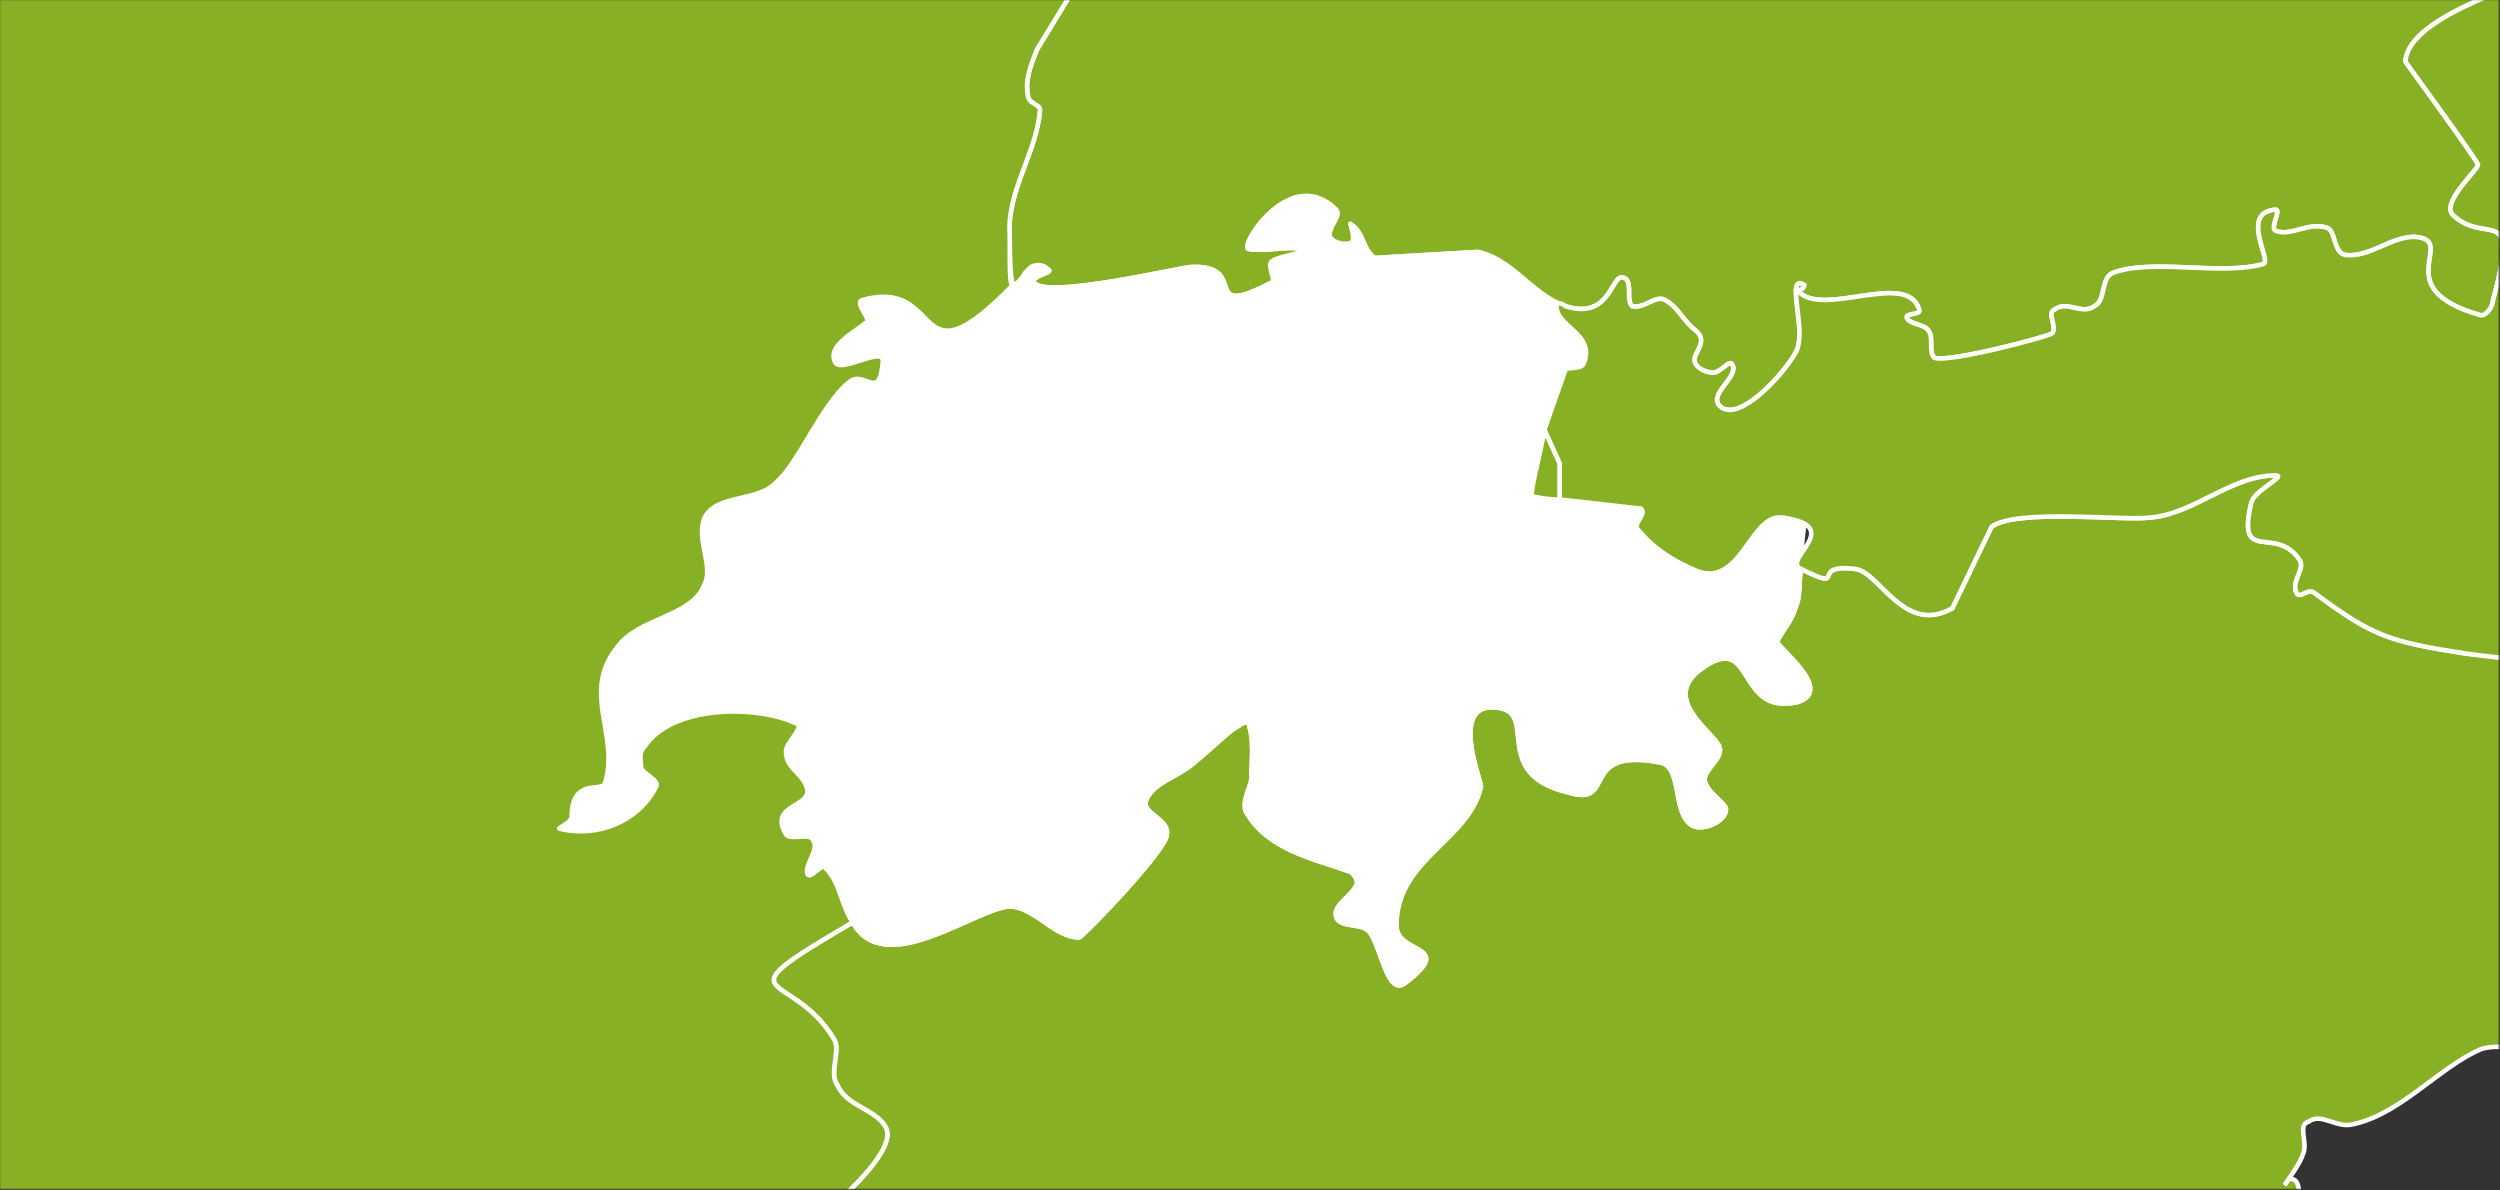 <?xml version="1.0" encoding="UTF-8" standalone="no"?>
<svg width="1638px" height="780px" viewBox="0 0 1638 780" version="1.1" xmlns="http://www.w3.org/2000/svg" xmlns:xlink="http://www.w3.org/1999/xlink">
    <rect x="0" y="0" width="1638" height="780" fill="#333333" stroke="none"/>
    <!-- Generator: Sketch 3.6 (26304) - http://www.bohemiancoding.com/sketch -->
    <title>Group</title>
    <desc>Created with Sketch.</desc>
    <defs>
        <rect id="path-1" x="0" y="0" width="1637.279" height="779.059"></rect>
    </defs>
    <g id="Page-1" stroke="none" stroke-width="1" fill="none" fill-rule="evenodd">
        <g id="Blank_political_map_Europe_in_2008_WF_(with_Kosovo)">
            <g id="Group">
                <mask id="mask-2" fill="white">
                    <use xlink:href="#path-1"></use>
                </mask>
                <use id="maska" xlink:href="#path-1"></use>
                <rect id="ocean" fill="#2096BD" mask="url(#mask-2)" x="-7917.449" y="-7590.509" width="17106.677" height="10954.474"></rect>
                <g id="outlines" mask="url(#mask-2)" stroke="#FFFFFF" stroke-width="3">
                    <g transform="translate(-5307.617, -7598.442)">
                        <path d="M7562.579,10155.553 C7536.847,10169.403 7451.735,10375.17 7471.528,10402.869 C7479.446,10414.74 7519.033,10414.74 7507.157,10422.655 C7497.26,10428.59 7499.239,10408.805 7493.301,10422.655 C7493.301,10426.612 7489.342,10430.569 7491.322,10436.504 C7495.281,10452.333 7519.033,10460.247 7524.971,10476.075 C7526.95,10480.032 7519.033,10478.053 7515.074,10482.011 C7505.177,10487.946 7495.281,10493.882 7489.342,10503.774 C7483.404,10513.667 7481.425,10525.538 7479.446,10535.431 C7477.466,10547.302 7485.384,10563.13 7479.446,10573.023 C7475.487,10578.958 7469.549,10553.238 7431.941,10555.216 C7390.374,10559.173 7408.189,10573.023 7352.766,10547.302 C7329.014,10537.409 7323.076,10493.882 7297.344,10478.053 C7261.715,10456.29 7230.046,10478.053 7190.459,10462.225 C7184.52,10460.247 7178.582,10458.268 7172.644,10454.311 C7164.727,10448.375 7160.768,10434.526 7150.871,10430.569 C7142.954,10424.633 7133.057,10430.569 7123.16,10426.612 C7083.573,10412.762 7055.862,10375.17 7012.316,10363.299 C6994.501,10359.342 6974.708,10377.148 6956.894,10369.234 C6952.935,10367.256 6905.43,10315.814 6907.41,10307.9 C6907.41,10299.986 6919.286,10296.029 6919.286,10290.093 C6921.265,10284.158 6913.348,10282.179 6913.348,10276.244 C6913.348,10268.329 6917.306,10258.437 6923.244,10250.522 C6929.182,10242.609 6941.059,10240.63 6948.976,10232.716 C6958.873,10224.802 6968.77,10195.124 6976.687,10205.016 C6980.646,10210.952 6986.584,10250.522 7004.398,10248.544 C7071.697,10238.651 7004.398,10189.188 7089.511,10193.145 C7111.284,10193.145 7093.469,10216.888 7105.346,10222.823 C7113.263,10226.78 7125.139,10216.888 7135.036,10220.845 C7140.974,10222.823 7138.995,10234.694 7142.954,10236.673 C7154.83,10244.587 7170.665,10252.501 7184.52,10252.501 C7186.5,10252.501 7235.984,10228.759 7235.984,10228.759 C7251.819,10226.78 7285.468,10238.651 7309.22,10232.716 C7358.704,10222.823 7356.725,10203.038 7382.457,10189.188 C7441.838,10157.532 7398.292,10201.059 7455.693,10197.102 C7495.281,10195.124 7467.569,10173.36 7483.404,10157.532 C7489.342,10151.596 7489.342,10175.338 7495.281,10173.36 C7530.909,10165.446 7530.909,10133.789 7562.579,10155.553 L7562.579,10155.553 Z M6256.199,9425.476 C6262.137,9453.175 6349.229,9447.239 6337.353,9490.767 C6335.373,9502.638 6301.724,9498.681 6305.683,9512.531 C6309.642,9526.381 6337.353,9522.424 6347.249,9534.295 C6351.208,9538.252 6337.353,9540.23 6337.353,9546.166 C6349.229,9617.393 6367.043,9516.488 6371.002,9611.458 C6372.981,9645.092 6337.353,9656.964 6327.456,9684.663 C6317.559,9710.384 6347.249,9710.384 6351.208,9732.148 C6351.208,9740.062 6341.311,9747.976 6341.311,9757.869 C6335.373,9823.16 6343.291,9914.173 6305.683,9979.464 C6303.703,9983.421 6305.683,9973.528 6301.724,9971.55 C6274.013,9961.657 6238.385,9933.958 6204.735,9935.936 C6198.797,9935.936 6218.591,9943.851 6218.591,9949.786 C6216.611,9957.7 6206.715,9961.657 6204.735,9971.55 C6192.859,10017.056 6224.529,10009.142 6169.107,10034.863 C6091.911,10070.476 6139.416,9997.271 6101.808,9981.443 C6091.911,9977.486 6082.015,9993.314 6070.139,9993.314 C6062.221,9993.314 6093.891,9991.335 6095.87,9981.443 C6095.87,9967.593 6076.077,9959.679 6072.118,9947.807 C6060.242,9908.237 6087.953,9882.516 6093.891,9848.881 C6095.87,9835.031 6087.953,9823.16 6091.911,9809.31 C6093.891,9797.439 6115.664,9791.504 6111.705,9779.633 C6109.726,9769.74 6087.953,9779.633 6082.015,9771.718 C6076.077,9761.826 6085.973,9749.955 6085.973,9740.062 C6085.973,9738.083 6078.056,9738.083 6080.035,9736.105 C6083.994,9730.169 6095.87,9732.148 6099.829,9724.234 C6107.746,9704.448 6078.056,9607.5 6066.18,9593.651 C6042.427,9567.93 6026.593,9653.007 6032.531,9554.08 C6034.51,9540.23 6048.366,9530.338 6050.345,9516.488 C6052.324,9508.574 6042.427,9500.66 6048.366,9494.724 C6050.345,9492.746 6064.201,9534.295 6099.829,9534.295 C6129.519,9536.273 6238.385,9447.239 6256.199,9425.476 L6256.199,9425.476 Z M7071.697,8040.505 C7067.738,8080.076 7018.254,8072.162 7014.295,8103.818 C7010.336,8127.56 7055.862,8123.603 7065.759,8131.517 C7079.614,8143.388 7042.006,8159.217 7036.068,8177.024 C7028.151,8202.744 7059.82,8175.045 7063.779,8184.938 C7067.738,8194.83 7045.965,8220.551 7059.82,8228.465 C7079.614,8240.337 7158.789,8287.821 7089.511,8283.864 C7093.469,8273.971 7093.469,8266.057 7085.552,8256.165 C7047.944,8220.551 7049.924,8236.379 7028.151,8264.079 C7030.13,8262.1 7030.13,8260.122 7030.13,8260.122 C7030.13,8240.337 6992.522,8236.379 6974.708,8244.293 C6964.811,8250.229 6974.708,8271.993 6966.79,8279.907 C6958.873,8287.821 6945.017,8281.886 6933.141,8285.843 C6905.43,8297.714 6879.698,8329.37 6848.028,8335.306 C6838.132,8337.284 6828.235,8327.392 6820.318,8333.328 C6812.4,8335.306 6820.318,8347.177 6816.359,8355.091 C6814.379,8361.027 6808.441,8368.941 6804.482,8374.877 C6806.462,8372.898 6806.462,8370.919 6808.441,8370.919 C6818.338,8370.919 6810.421,8392.683 6818.338,8396.64 C6822.297,8398.619 6824.276,8384.769 6828.235,8388.726 C6832.194,8396.64 6840.111,8412.469 6832.194,8418.404 C6828.235,8420.383 6826.256,8424.34 6828.235,8428.297 C6830.214,8430.275 6834.173,8426.318 6838.132,8426.318 C6850.008,8436.211 6869.802,8442.146 6871.781,8455.996 C6883.657,8511.395 6836.152,8489.631 6822.297,8523.266 C6818.338,8533.159 6844.07,8639.999 6850.008,8651.871 C6861.884,8671.656 7000.44,8770.582 7028.151,8786.411 C7055.862,8802.239 7063.779,8792.346 7089.511,8814.11 C7117.222,8837.853 7154.83,8994.156 7176.603,9033.727 C7198.376,9075.276 7243.901,9112.868 7279.53,9140.567 C7291.406,9148.482 7309.22,9150.46 7319.117,9160.353 C7325.055,9164.31 7319.117,9176.181 7323.076,9180.138 C7376.519,9235.537 7477.466,9217.73 7540.806,9207.837 C7554.661,9205.859 7584.352,9184.095 7602.166,9203.88 C7651.65,9259.279 7503.198,9279.065 7578.414,9330.506 C7649.671,9377.991 7748.639,9374.034 7821.876,9411.626 C7847.607,9425.476 7857.504,9447.239 7887.194,9457.132 C7910.947,9467.025 7976.266,9476.918 7996.06,9492.746 C8003.977,9498.681 7996.06,9512.531 8001.998,9518.467 C8025.75,9552.102 8089.09,9546.166 8108.883,9615.414 C8116.801,9641.135 8098.986,9633.221 8093.048,9651.028 C8089.09,9660.921 8095.028,9700.491 8087.11,9704.448 C8079.193,9710.384 8065.337,9704.448 8053.461,9698.513 C7992.101,9674.771 8017.833,9639.157 7986.163,9597.608 C7968.348,9573.865 7910.947,9597.608 7881.256,9587.715 C7841.669,9573.865 7819.896,9528.359 7782.288,9567.93 C7778.33,9573.865 7728.845,9672.792 7728.845,9676.749 C7728.845,9682.684 7738.742,9688.62 7736.763,9696.534 C7728.845,9734.126 7689.258,9732.148 7722.907,9775.675 C7742.701,9799.418 7748.639,9777.654 7770.412,9783.59 C7794.164,9791.504 7809.999,9815.246 7831.772,9825.139 C7839.69,9829.096 7851.566,9825.139 7855.525,9833.053 C7859.483,9838.988 7847.607,9846.903 7847.607,9854.817 C7849.587,9910.216 7875.318,9858.774 7871.36,9930.001 C7869.38,9971.55 7790.206,9955.722 7754.577,9997.271 C7728.845,10026.949 7762.495,10056.627 7754.577,10092.24 C7748.639,10121.918 7728.845,10114.004 7709.052,10129.832 C7661.547,10171.381 7695.196,10266.351 7596.228,10238.651 C7576.434,10232.716 7554.661,10181.274 7566.538,10159.51 C7574.455,10147.639 7594.249,10149.618 7604.146,10139.725 C7610.084,10131.811 7610.084,10119.94 7612.063,10110.047 C7614.042,10100.154 7621.96,10092.24 7619.98,10082.348 C7618.001,10070.476 7598.207,10064.541 7600.187,10052.669 C7608.104,10017.056 7655.609,10036.841 7669.464,10017.056 C7703.114,9977.486 7663.526,9971.55 7647.691,9949.786 C7631.856,9926.044 7639.774,9892.409 7627.898,9866.688 C7621.96,9850.86 7614.042,9837.01 7604.146,9825.139 C7602.166,9821.182 7594.249,9821.182 7590.29,9817.225 C7554.661,9763.804 7592.269,9795.461 7568.517,9736.105 C7538.826,9660.921 7521.012,9698.513 7461.631,9702.47 C7459.652,9702.47 7463.611,9696.534 7461.631,9692.577 C7453.714,9684.663 7443.817,9674.771 7431.941,9668.835 C7420.065,9662.899 7396.312,9668.835 7388.395,9654.985 C7380.477,9641.135 7404.23,9627.286 7402.25,9611.458 C7400.271,9595.629 7388.395,9581.78 7380.477,9569.908 C7332.973,9504.617 7325.055,9595.629 7269.633,9575.844 C7263.695,9573.865 7307.241,9542.209 7287.447,9528.359 C7216.19,9476.918 7285.468,9530.338 7208.273,9520.445 C7202.335,9518.467 7208.273,9508.574 7206.293,9502.638 C7198.376,9478.896 7156.809,9415.583 7137.016,9407.669 C7083.573,9387.884 7125.139,9425.476 7107.325,9421.519 C7089.511,9417.562 7073.676,9395.798 7053.882,9397.776 C7036.068,9401.733 7022.212,9425.476 7006.378,9421.519 C6988.563,9417.562 6990.543,9391.841 6978.667,9379.969 C6964.811,9368.098 6929.182,9372.055 6917.306,9364.141 L6887.616,9322.592 C6873.76,9310.721 6851.987,9308.743 6840.111,9294.893 C6816.359,9259.279 6844.07,9265.215 6816.359,9243.451 C6804.482,9233.558 6790.627,9225.644 6776.771,9217.73 C6772.813,9215.752 6764.895,9221.687 6760.936,9219.709 C6739.164,9201.902 6739.164,9168.267 6717.39,9150.46 C6679.782,9118.804 6656.03,9142.546 6616.443,9126.718 C6610.505,9124.739 6626.34,9118.804 6630.298,9114.847 C6642.175,9099.018 6618.422,9073.298 6612.484,9067.362 C6608.525,9063.405 6600.608,9067.362 6596.649,9063.405 C6590.711,9055.491 6590.711,9043.62 6582.794,9037.684 C6572.897,9029.77 6553.103,9035.705 6545.186,9023.834 C6539.248,9015.92 6557.062,9000.092 6547.165,8994.156 C6535.289,8984.264 6515.495,8996.135 6499.66,8990.199 C6489.764,8986.242 6505.599,8968.435 6505.599,8956.564 C6511.537,8916.994 6505.599,8903.144 6483.826,8869.509 C6442.259,8810.153 6471.949,8756.733 6422.465,8711.226 C6418.507,8705.291 6410.589,8703.312 6404.651,8701.334 C6402.672,8701.334 6400.692,8707.269 6398.713,8705.291 C6388.816,8701.334 6382.878,8689.463 6372.981,8689.463 C6367.043,8689.463 6378.919,8707.269 6372.981,8705.291 C6357.146,8701.334 6345.27,8689.463 6331.415,8679.57 C6325.477,8675.613 6275.992,8624.171 6260.157,8624.171 C6256.199,8624.171 6262.137,8634.064 6258.178,8636.042 C6254.219,8638.021 6248.281,8636.042 6246.302,8632.085 C6236.405,8620.214 6194.838,8600.429 6175.045,8600.429 C6167.127,8600.429 6115.664,8630.107 6111.705,8638.021 C6107.746,8645.935 6113.685,8657.806 6107.746,8663.742 C6101.808,8671.656 6085.973,8669.677 6080.035,8675.613 C6066.18,8689.463 6056.283,8721.119 6040.448,8734.969 C6014.716,8760.69 5969.191,8758.711 5939.501,8762.668 C5929.604,8727.055 5996.902,8681.549 5967.212,8659.785 C5957.315,8653.849 5943.459,8661.763 5931.583,8663.742 C5919.707,8663.742 5905.851,8669.677 5893.975,8665.72 C5872.202,8659.785 5820.739,8622.193 5822.718,8594.493 C5822.718,8590.536 5832.615,8590.536 5832.615,8586.579 C5830.636,8580.644 5810.842,8574.708 5816.78,8562.837 C5824.698,8554.923 5834.594,8548.987 5840.532,8539.094 C5842.512,8537.116 5836.574,8533.159 5838.553,8529.202 C5840.532,8523.266 5858.347,8533.159 5860.326,8527.223 C5860.326,8511.395 5858.347,8495.567 5852.409,8483.696 C5842.512,8467.867 5777.193,8442.146 5781.152,8410.49 C5781.152,8400.597 5798.966,8400.597 5808.863,8398.619 C5814.801,8398.619 5818.76,8410.49 5824.698,8408.511 C5834.594,8406.533 5897.934,8355.091 5888.037,8337.284 C5882.099,8325.413 5862.305,8323.435 5856.367,8309.585 C5850.429,8301.671 5858.347,8287.821 5854.388,8279.907 C5826.677,8232.422 5775.213,8256.165 5866.264,8202.744 C5886.058,8238.358 5939.501,8198.787 5965.232,8192.852 C5983.047,8188.895 5996.902,8212.637 6014.716,8212.637 C6016.696,8212.637 6072.118,8155.26 6072.118,8145.367 C6074.097,8135.475 6056.283,8131.517 6058.262,8123.603 C6062.221,8111.732 6078.056,8107.775 6087.953,8099.861 C6097.85,8091.947 6105.767,8084.033 6115.664,8076.118 C6119.623,8074.14 6123.581,8070.183 6125.561,8072.162 C6129.519,8084.033 6127.54,8095.904 6127.54,8107.775 C6127.54,8113.711 6121.602,8121.625 6123.581,8129.539 C6137.437,8155.26 6169.107,8161.195 6190.88,8169.109 C6192.859,8169.109 6196.818,8173.066 6196.818,8177.024 C6194.838,8184.938 6180.983,8190.873 6182.962,8198.787 C6184.942,8206.701 6198.797,8202.744 6204.735,8208.68 C6212.653,8218.573 6216.611,8252.208 6228.488,8242.315 C6262.137,8216.594 6222.55,8224.508 6222.55,8204.723 C6222.55,8161.195 6270.054,8149.324 6277.972,8113.711 C6277.972,8109.754 6256.199,8056.333 6289.848,8062.269 C6315.58,8066.226 6283.91,8105.796 6335.373,8117.668 C6367.043,8127.56 6341.311,8087.99 6394.754,8097.882 C6410.589,8099.861 6402.672,8131.517 6416.527,8139.432 C6424.445,8143.388 6440.28,8135.475 6438.3,8127.56 C6434.341,8121.625 6426.424,8117.668 6424.445,8109.754 C6424.445,8101.839 6436.321,8095.904 6434.341,8087.99 C6430.383,8078.097 6394.754,8056.333 6422.465,8036.548 C6458.094,8010.827 6444.238,8068.204 6485.805,8058.312 C6509.557,8050.398 6471.949,8022.698 6471.949,8018.741 C6475.908,8010.827 6481.846,8004.891 6483.826,7996.977 C6487.784,7989.063 6485.805,7979.171 6487.784,7971.256 L6487.784,7971.256 C6519.454,7987.085 6491.743,7967.299 6523.413,7971.256 C6539.248,7973.235 6555.083,8014.784 6586.752,7996.977 L6612.484,7943.557 C6628.319,7931.686 6697.597,7939.6 6715.411,7937.622 C6745.102,7935.643 6768.854,7909.922 6798.544,7909.922 C6806.462,7909.922 6784.689,7919.815 6782.71,7927.729 C6772.813,7969.278 6798.544,7941.579 6814.379,7965.321 C6818.338,7971.256 6808.441,7979.171 6812.4,7987.085 C6814.379,7991.042 6820.318,7983.128 6824.276,7987.085 C6861.884,8014.784 6871.781,8018.741 6923.244,8026.655 C6972.728,8032.591 7022.212,8036.548 7071.697,8040.505 L7071.697,8040.505 Z M6855.946,8729.033 C6859.905,8723.098 6859.905,8715.184 6865.843,8711.226 C6881.678,8695.398 6877.719,8756.733 6855.946,8729.033 L6855.946,8729.033 Z" id="it" fill="#87B024"></path>
                        <path d="M7057.841,6172.773 C7061.8,6204.429 7093.469,6265.764 7097.428,6285.549 C7103.367,6333.034 7040.027,6364.69 7053.882,6402.282 C7061.8,6426.025 7137.016,6435.917 7137.016,6465.595 C7137.016,6495.273 7113.263,6505.166 7131.077,6526.93 C7137.016,6536.822 7150.871,6540.779 7154.83,6552.651 C7160.768,6562.543 7152.851,6576.393 7154.83,6586.286 C7156.809,6592.221 7164.727,6590.243 7166.706,6594.2 C7176.603,6608.05 7152.851,6641.685 7146.912,6653.556 C7135.036,6671.362 7164.727,6681.255 7170.665,6699.062 C7174.623,6708.954 7160.768,6720.826 7166.706,6728.74 C7174.623,6740.611 7192.438,6736.654 7200.355,6744.568 C7228.066,6770.289 7216.19,6914.722 7192.438,6918.679 C7166.706,6924.614 7125.139,6815.795 7103.367,6877.13 C7099.408,6887.022 7135.036,6894.936 7127.119,6900.872 C7103.367,6920.657 7069.717,6922.636 7045.965,6936.485 C7042.006,6938.464 7045.965,6948.357 7042.006,6950.335 C7026.171,6958.249 7004.398,6946.378 6992.522,6956.271 C6982.625,6964.185 6986.584,6980.013 6976.687,6987.927 C6972.728,6991.884 6968.77,6978.035 6962.832,6980.013 C6945.017,6983.97 6943.038,7007.713 6931.162,7015.627 C6925.224,7021.562 6913.348,7011.67 6907.41,7017.605 C6901.471,7021.562 6907.41,7033.434 6901.471,7039.369 C6893.554,7049.262 6871.781,7031.455 6865.843,7031.455 C6816.359,7039.369 6808.441,7076.961 6792.606,7108.618 C6788.648,7116.532 6788.648,7088.832 6780.73,7082.897 C6774.792,7074.983 6762.916,7073.004 6753.019,7071.025 C6735.205,7067.068 6772.813,7130.381 6812.4,7156.102 C6816.359,7158.081 6830.214,7160.059 6832.194,7171.93 C6838.132,7199.63 6812.4,7189.737 6808.441,7211.501 C6806.462,7217.437 6850.008,7290.642 6855.946,7296.578 C6889.595,7330.213 6897.513,7306.471 6919.286,7328.234 C6933.141,7342.084 6935.12,7363.848 6948.976,7375.719 C6980.646,7397.483 7065.759,7427.161 7063.779,7478.603 C7061.8,7532.023 7049.924,7520.152 7008.357,7510.259 C7004.398,7510.259 7000.44,7512.238 6998.46,7516.195 C6994.501,7535.98 7006.378,7557.744 6986.584,7573.572 C6968.77,7587.422 6885.636,7607.207 6883.657,7638.864 C6883.657,7638.864 6931.162,7704.155 6931.162,7706.134 C6933.141,7708.112 6905.43,7731.854 6915.327,7739.769 C6937.1,7759.554 6958.873,7729.876 6941.059,7795.167 C6941.059,7799.124 6937.1,7805.06 6933.141,7805.06 C6869.802,7787.253 6919.286,7755.597 6889.595,7753.618 C6873.76,7753.618 6859.905,7767.468 6844.07,7765.489 C6836.152,7763.511 6838.132,7749.661 6832.194,7747.683 C6820.318,7743.726 6808.441,7753.618 6798.544,7749.661 C6794.586,7747.683 6802.503,7735.811 6798.544,7735.811 C6774.792,7737.79 6796.565,7769.446 6790.627,7771.425 C6762.916,7779.339 6717.39,7767.468 6691.659,7777.36 C6683.741,7781.318 6687.7,7795.167 6679.782,7799.124 C6671.865,7805.06 6661.968,7795.167 6654.051,7801.103 C6648.113,7803.081 6656.03,7812.974 6652.072,7816.931 C6650.092,7818.91 6582.794,7836.716 6574.876,7832.759 C6570.918,7828.802 6574.876,7818.91 6570.918,7814.953 C6568.938,7810.995 6559.041,7810.995 6557.062,7807.039 C6555.083,7803.081 6566.959,7805.06 6564.98,7801.103 C6557.062,7775.382 6501.64,7807.039 6485.805,7789.232 C6485.805,7789.232 6489.764,7787.253 6489.764,7785.275 C6477.888,7777.36 6489.764,7810.995 6485.805,7824.845 C6485.805,7832.759 6448.197,7878.266 6434.341,7864.416 C6426.424,7856.502 6448.197,7844.631 6442.259,7836.716 C6440.28,7834.738 6434.341,7842.652 6430.383,7842.652 C6426.424,7842.652 6420.486,7840.673 6418.507,7836.716 C6414.548,7830.781 6428.403,7822.867 6418.507,7814.953 C6410.589,7809.017 6406.631,7799.124 6398.713,7795.167 C6392.775,7791.21 6384.857,7801.103 6376.94,7799.124 C6372.981,7795.167 6376.94,7785.275 6372.981,7781.318 C6363.084,7773.403 6365.064,7809.017 6333.394,7799.124 C6311.621,7791.21 6297.765,7769.446 6275.992,7763.511 C6274.013,7763.511 6208.694,7767.468 6208.694,7767.468 C6200.777,7763.511 6200.777,7749.661 6192.859,7745.704 C6190.88,7741.747 6196.818,7755.597 6192.859,7757.575 C6188.9,7759.554 6180.983,7757.575 6179.003,7753.618 C6177.024,7747.683 6186.921,7739.769 6182.962,7735.811 C6153.272,7706.134 6119.623,7759.554 6125.561,7761.532 C6137.437,7763.511 6149.313,7759.554 6161.189,7761.532 C6169.107,7763.511 6147.334,7765.489 6141.396,7769.446 C6137.437,7771.425 6143.375,7781.318 6141.396,7783.296 C6091.911,7809.017 6127.54,7771.425 6087.953,7773.403 C6082.015,7773.403 5990.964,7795.167 5985.026,7783.296 C5983.047,7779.339 5996.902,7777.36 5994.923,7775.382 C5977.109,7761.532 5969.191,7820.888 5969.191,7751.64 C5967.212,7723.94 5987.005,7698.219 5988.985,7670.52 C5988.985,7666.563 5981.067,7666.563 5981.067,7660.627 C5979.088,7650.735 5983.047,7640.842 5987.005,7630.949 L6014.716,7585.443 C6016.696,7573.572 6018.675,7530.044 6024.613,7516.195 C6040.448,7484.538 6080.035,7460.796 6101.808,7423.204 C6109.726,7409.354 5990.964,7395.504 5983.047,7389.569 C5977.109,7383.633 5981.067,7371.762 5975.129,7365.826 C5965.232,7357.912 5901.893,7383.633 5897.934,7377.698 C5895.955,7371.762 5903.872,7363.848 5899.913,7359.891 C5840.532,7306.471 5880.12,7387.59 5856.367,7361.869 C5836.574,7342.084 5826.677,7296.578 5810.842,7286.685 C5804.904,7280.75 5793.028,7286.685 5789.069,7280.75 C5767.296,7241.179 5846.47,7225.351 5818.76,7191.716 C5814.801,7185.78 5767.296,7181.823 5757.399,7140.274 C5739.585,7067.068 5830.636,7071.025 5802.924,7025.519 C5796.986,7015.627 5779.172,7017.605 5775.213,7005.734 C5773.234,6997.82 5789.069,6989.906 5787.09,6981.992 C5787.09,6976.056 5775.213,6983.97 5771.255,6980.013 C5769.275,6978.035 5741.564,6936.485 5743.544,6930.55 C5745.523,6922.636 5759.378,6922.636 5761.358,6914.722 C5767.296,6881.087 5709.894,6869.215 5727.709,6865.258 C5733.647,6863.28 5737.606,6871.194 5741.564,6871.194 L5779.172,6837.559 C5781.152,6827.666 5755.42,6839.538 5763.337,6823.709 C5769.275,6809.86 5783.131,6799.967 5789.069,6786.117 C5806.883,6742.59 5763.337,6710.933 5751.461,6689.169 C5749.482,6685.212 5753.44,6679.277 5755.42,6675.32 C5755.42,6671.362 5751.461,6665.427 5755.42,6663.448 C5765.317,6657.513 5777.193,6663.448 5789.069,6659.491 C5793.028,6657.513 5785.11,6645.642 5789.069,6647.62 C5800.945,6651.577 5808.863,6665.427 5822.718,6665.427 C5836.574,6667.405 5890.017,6649.599 5895.955,6635.749 C5901.893,6621.899 5858.347,6619.921 5876.161,6608.05 C5907.831,6586.286 5945.439,6578.372 5937.521,6528.908 C5935.542,6501.209 5862.305,6513.08 5880.12,6483.402 C5882.099,6477.467 5891.996,6483.402 5891.996,6479.445 C5893.975,6473.509 5884.078,6467.574 5886.058,6461.638 C5886.058,6457.681 5891.996,6457.681 5895.955,6457.681 C5909.81,6457.681 5921.686,6463.617 5935.542,6463.617 C5951.377,6463.617 5937.521,6431.96 5943.459,6416.132 C5947.418,6402.282 5981.067,6338.97 5977.109,6305.335 C5983.047,6303.356 5988.985,6299.399 5994.923,6291.485 C6002.84,6283.571 5985.026,6287.528 5967.212,6287.528 L5967.212,6287.528 C5963.253,6283.571 5957.315,6285.549 5953.356,6285.549 C5949.397,6285.549 5947.418,6283.571 5945.439,6281.592 C5929.604,6261.807 5973.15,6200.473 5988.985,6192.558 C5998.881,6186.623 6010.758,6198.494 6020.654,6198.494 C6169.107,6192.558 5866.264,6180.687 6091.911,6186.623 C6093.891,6186.623 6099.829,6188.601 6101.808,6190.58 C6113.685,6212.344 6121.602,6303.356 6171.086,6283.571 C6186.921,6277.635 6155.251,6141.117 6200.777,6141.117 C6204.735,6141.117 6204.735,6152.988 6210.673,6154.966 C6216.611,6158.923 6226.508,6158.923 6234.426,6158.923 C6254.219,6162.88 6275.992,6143.095 6293.807,6151.009 C6307.662,6156.945 6307.662,6176.73 6315.58,6188.601 C6325.477,6204.429 6378.919,6305.335 6378.919,6238.064 C6378.919,6224.215 6349.229,6228.172 6337.353,6216.301 C6317.559,6198.494 6321.518,6152.988 6283.91,6147.052 C6277.972,6147.052 6232.446,6156.945 6236.405,6129.245 C6238.385,6111.439 6266.096,6056.04 6248.281,6034.276 C6242.343,6028.34 6198.797,6050.104 6192.859,6028.34 C6190.88,6024.383 6204.735,6028.34 6206.715,6024.383 C6210.673,6020.426 6192.859,6012.512 6196.818,6012.512 C6216.611,6006.577 6250.261,6026.362 6256.199,5986.791 C6256.199,5982.834 6210.673,5933.371 6206.715,5925.457 C6200.777,5911.607 6198.797,5895.779 6198.797,5881.929 C6212.653,5883.908 6236.405,5881.929 6242.343,5881.929 C6268.075,5885.886 6293.807,5899.736 6319.538,5903.693 C6317.559,5909.629 6317.559,5911.607 6321.518,5909.629 C6329.435,5903.693 6333.394,5893.8 6341.311,5891.822 C6345.27,5891.822 6339.332,5901.715 6341.311,5905.672 C6347.249,5909.629 6355.167,5907.65 6361.105,5909.629 C6374.961,5911.607 6388.816,5911.607 6398.713,5917.543 C6404.651,5921.5 6406.631,5929.414 6406.631,5935.349 C6406.631,5937.328 6402.672,5935.349 6402.672,5935.349 C6398.713,5937.328 6390.796,5941.285 6394.754,5943.264 C6396.734,5947.221 6406.631,5939.307 6408.61,5943.264 C6414.548,5953.156 6412.569,5965.027 6408.61,5974.92 C6404.651,5984.813 6376.94,5990.748 6384.857,6000.641 C6394.754,6014.491 6432.362,5978.877 6434.341,5996.684 C6436.321,6008.555 6414.548,6030.319 6426.424,6034.276 C6440.28,6040.211 6440.28,6006.577 6454.135,6004.598 C6466.011,6002.62 6511.537,6042.19 6521.433,6038.233 C6523.413,6038.233 6563,5992.727 6576.856,6016.469 C6604.567,6067.911 6466.011,6121.331 6541.227,6129.245 C6557.062,6131.224 6568.938,6111.439 6584.773,6111.439 C6604.567,6113.417 6582.794,6170.794 6626.34,6141.117 C6636.237,6135.181 6642.175,6085.718 6659.989,6075.825 C6685.721,6061.975 6713.432,6056.04 6725.308,6083.739 C6723.329,6077.804 6721.349,6067.911 6723.329,6065.932 C6735.205,6052.083 6751.04,6046.147 6760.936,6034.276 C6772.813,6020.426 6774.792,5998.662 6786.668,5984.813 C6790.627,5980.856 6816.359,5990.748 6840.111,5998.662 C6850.008,5996.684 6859.905,5994.705 6863.863,5994.705 C6877.719,5994.705 6869.802,6022.405 6877.719,6034.276 C6883.657,6042.19 6897.513,6038.233 6903.451,6046.147 C6915.327,6056.04 6921.265,6083.739 6939.079,6081.761 C6952.935,6081.761 6968.77,6071.868 6984.605,6075.825 C6990.543,6077.804 6976.687,6087.696 6976.687,6093.632 C6978.667,6109.46 6984.605,6125.288 6990.543,6141.117 C6996.481,6156.945 7016.274,6162.88 7032.109,6168.816 C7043.985,6172.773 7051.903,6174.752 7057.841,6172.773 L7057.841,6172.773 Z M6877.719,6020.426 C6881.678,6002.62 6873.76,5980.856 6879.698,5963.049 C6885.636,5945.242 6945.017,5996.684 6933.141,5978.877 C6925.224,5967.006 6899.492,5972.941 6893.554,5959.092 C6891.575,5947.221 6909.389,5937.328 6917.306,5927.435 C6925.224,5921.5 6911.368,5951.178 6919.286,5953.156 C6933.141,5957.113 6946.997,5951.178 6958.873,5955.135 C6970.749,5959.092 6943.038,5974.92 6946.997,5986.791 C6950.955,6000.641 6968.77,6002.62 6974.708,6016.469 C6978.667,6020.426 6952.935,6040.211 6921.265,6048.126 C6905.43,6054.061 6891.575,6030.319 6877.719,6020.426 L6877.719,6020.426 Z" id="de" fill="#87B024"></path>
                        <path d="M6487.784,7971.256 C6485.805,7979.171 6487.784,7989.063 6483.826,7996.977 C6481.846,8004.891 6475.908,8010.827 6471.949,8018.741 C6471.949,8022.698 6509.557,8050.398 6485.805,8058.312 C6444.238,8068.204 6458.094,8010.827 6422.465,8036.548 C6394.754,8056.333 6430.383,8078.097 6434.341,8087.99 C6436.321,8095.904 6424.445,8101.839 6424.445,8109.754 C6426.424,8117.668 6434.341,8121.625 6438.3,8127.56 C6440.28,8135.475 6424.445,8143.388 6416.527,8139.432 C6402.672,8131.517 6410.589,8099.861 6394.754,8097.882 C6341.311,8087.99 6367.043,8127.56 6335.373,8117.668 C6283.91,8105.796 6315.58,8066.226 6289.848,8062.269 C6256.199,8056.333 6277.972,8109.754 6277.972,8113.711 C6270.054,8149.324 6222.55,8161.195 6222.55,8204.723 C6222.55,8224.508 6262.137,8216.594 6228.488,8242.315 C6216.611,8252.208 6212.653,8218.573 6204.735,8208.68 C6198.797,8202.744 6184.942,8206.701 6182.962,8198.787 C6180.983,8190.873 6194.838,8184.938 6196.818,8177.024 C6196.818,8173.066 6192.859,8169.109 6190.88,8169.109 C6169.107,8161.195 6137.437,8155.26 6123.581,8129.539 C6121.602,8121.625 6127.54,8113.711 6127.54,8107.775 C6127.54,8095.904 6129.519,8084.033 6125.561,8072.162 C6123.581,8070.183 6119.623,8074.14 6115.664,8076.118 C6105.767,8084.033 6097.85,8091.947 6087.953,8099.861 C6078.056,8107.775 6062.221,8111.732 6058.262,8123.603 C6056.283,8131.517 6074.097,8135.475 6072.118,8145.367 C6072.118,8155.26 6016.696,8212.637 6014.716,8212.637 C5996.902,8212.637 5983.047,8188.895 5965.232,8192.852 C5939.501,8198.787 5886.058,8238.358 5866.264,8202.744 C5858.347,8190.873 5858.347,8177.024 5848.45,8167.131 C5846.47,8163.174 5838.553,8175.045 5836.574,8171.088 C5834.594,8165.152 5844.491,8155.26 5840.532,8149.324 C5838.553,8143.388 5826.677,8149.324 5822.718,8145.367 C5810.842,8125.582 5838.553,8127.56 5836.574,8115.689 C5834.594,8105.796 5822.718,8101.839 5822.718,8091.947 C5820.739,8086.011 5836.574,8074.14 5828.656,8072.162 C5802.924,8060.29 5747.502,8060.29 5729.688,8087.99 C5725.729,8091.947 5727.709,8095.904 5727.709,8101.839 C5729.688,8105.796 5739.585,8109.754 5737.606,8113.711 C5725.729,8137.453 5698.018,8147.346 5674.266,8141.41 C5672.286,8141.41 5682.183,8137.453 5682.183,8133.496 C5682.183,8107.775 5701.977,8117.668 5703.956,8111.732 C5713.853,8080.076 5688.121,8052.376 5711.874,8022.698 C5725.729,8002.913 5761.358,8002.913 5769.275,7981.149 C5775.213,7969.278 5763.337,7951.471 5769.275,7937.622 C5777.193,7921.793 5804.904,7927.729 5816.78,7913.879 C5830.636,7902.008 5846.47,7862.437 5864.285,7848.588 C5874.182,7840.673 5884.078,7862.437 5886.058,7834.738 C5886.058,7824.845 5856.367,7844.631 5854.388,7834.738 C5850.429,7824.845 5866.264,7816.931 5872.202,7809.017 C5872.202,7809.017 5876.161,7810.995 5876.161,7809.017 C5876.161,7805.06 5868.244,7797.146 5872.202,7795.167 C5927.624,7779.339 5903.872,7854.523 5971.17,7785.275 C5973.15,7785.275 5977.109,7781.318 5979.088,7777.36 L5983.047,7773.403 C5987.005,7771.425 5990.964,7771.425 5994.923,7775.382 C5996.902,7777.36 5983.047,7779.339 5985.026,7783.296 C5990.964,7795.167 6082.015,7773.403 6087.953,7773.403 C6127.54,7771.425 6091.911,7809.017 6141.396,7783.296 C6143.375,7781.318 6137.437,7771.425 6141.396,7769.446 C6147.334,7765.489 6169.107,7763.511 6161.189,7761.532 C6149.313,7759.554 6137.437,7763.511 6125.561,7761.532 C6119.623,7759.554 6153.272,7706.134 6182.962,7735.811 C6186.921,7739.769 6177.024,7747.683 6179.003,7753.618 C6180.983,7757.575 6188.9,7759.554 6192.859,7757.575 C6196.818,7755.597 6190.88,7741.747 6192.859,7745.704 C6200.777,7749.661 6200.777,7763.511 6208.694,7767.468 C6208.694,7767.468 6274.013,7763.511 6275.992,7763.511 C6295.786,7767.468 6309.642,7787.253 6327.456,7797.146 L6327.456,7799.124 C6327.456,7812.974 6353.188,7816.931 6345.27,7836.716 C6343.291,7840.673 6335.373,7838.695 6333.394,7840.673 C6327.456,7850.566 6307.662,7921.793 6311.621,7923.772 C6315.58,7925.75 6380.899,7931.686 6382.878,7931.686 C6386.837,7935.643 6376.94,7941.579 6380.899,7945.536 C6390.796,7957.407 6402.672,7965.321 6416.527,7971.256 C6448.197,7987.085 6454.135,7933.664 6475.908,7937.622 C6481.846,7937.622 6485.805,7939.6 6489.764,7941.579 L6487.784,7959.385 C6485.805,7965.321 6483.826,7969.278 6487.784,7971.256 L6487.784,7971.256 Z" id="ch" fill="#FFFFFF"></path>
                        <path d="M6327.456,7799.124 C6327.456,7812.974 6353.188,7816.931 6345.27,7836.716 C6343.291,7840.673 6335.373,7838.695 6333.394,7840.673 C6331.415,7846.609 6325.477,7862.437 6319.538,7880.244 L6329.435,7902.008 L6329.435,7925.75 C6349.229,7927.729 6380.899,7931.686 6382.878,7931.686 C6386.837,7935.643 6376.94,7941.579 6380.899,7945.536 C6390.796,7957.407 6402.672,7965.321 6416.527,7971.256 C6448.197,7987.085 6454.135,7933.664 6475.908,7937.622 C6517.475,7943.557 6473.929,7965.321 6487.784,7971.256 C6519.454,7987.085 6491.743,7967.299 6523.413,7971.256 C6539.248,7973.235 6555.083,8014.784 6586.752,7996.977 L6612.484,7943.557 C6628.319,7931.686 6697.597,7939.6 6715.411,7937.622 C6745.102,7935.643 6768.854,7909.922 6798.544,7909.922 C6806.462,7909.922 6784.689,7919.815 6782.71,7927.729 C6772.813,7969.278 6798.544,7941.579 6814.379,7965.321 C6818.338,7971.256 6808.441,7979.171 6812.4,7987.085 C6814.379,7991.042 6820.318,7983.128 6824.276,7987.085 C6861.884,8014.784 6871.781,8018.741 6923.244,8026.655 C6982.625,8034.569 7043.985,8036.548 7105.346,8046.441 C7121.181,8048.419 7137.016,8060.29 7152.851,8062.269 C7168.685,8064.247 7184.52,8052.376 7200.355,8054.355 C7210.252,8056.333 7216.19,8070.183 7226.087,8070.183 C7230.046,8072.162 7228.066,8060.29 7232.025,8058.312 C7241.922,8048.419 7257.757,8044.462 7267.654,8032.591 C7275.571,8026.655 7269.633,8012.806 7275.571,8006.87 C7313.179,7977.192 7352.766,8014.784 7388.395,7998.956 C7400.271,7993.02 7402.25,7975.213 7414.127,7971.256 C7416.106,7969.278 7481.425,7979.171 7483.404,7977.192 C7489.342,7975.213 7477.466,7967.299 7475.487,7961.364 C7471.528,7941.579 7479.446,7929.707 7493.301,7925.75 L7493.301,7925.75 C7528.93,7886.18 7544.765,7880.244 7562.579,7850.566 C7566.538,7842.652 7530.909,7801.103 7540.806,7781.318 C7554.661,7753.618 7588.311,7783.296 7584.352,7743.726 C7582.372,7710.091 7522.992,7714.048 7534.868,7704.155 C7562.579,7680.413 7633.836,7712.069 7645.712,7690.305 C7647.691,7682.391 7619.98,7619.078 7647.691,7607.207 C7623.939,7581.486 7604.146,7555.765 7586.331,7526.087 C7570.496,7500.366 7627.898,7458.817 7586.331,7429.139 C7580.393,7425.182 7572.476,7437.054 7566.538,7437.054 C7556.641,7435.075 7536.847,7409.354 7522.992,7413.311 C7513.095,7417.268 7509.136,7433.096 7497.26,7439.032 C7489.342,7441.011 7479.446,7437.054 7471.528,7437.054 C7418.085,7431.118 7372.56,7387.59 7315.158,7387.59 C7305.261,7387.59 7297.344,7399.461 7287.447,7399.461 C7283.489,7397.483 7287.447,7387.59 7283.489,7385.612 C7275.571,7381.654 7263.695,7377.698 7257.757,7383.633 C7255.777,7387.59 7259.736,7444.968 7255.777,7448.925 C7251.819,7454.86 7237.963,7441.011 7230.046,7446.946 L7214.211,7498.388 C7200.355,7502.345 7186.5,7484.538 7172.644,7484.538 C7164.727,7484.538 7166.706,7500.366 7158.789,7502.345 C7117.222,7518.173 7093.469,7476.624 7061.8,7460.796 L7059.82,7460.796 C7061.8,7466.732 7063.779,7472.667 7063.779,7478.603 C7061.8,7532.023 7049.924,7520.152 7008.357,7510.259 C7004.398,7510.259 7000.44,7512.238 6998.46,7516.195 C6994.501,7535.98 7006.378,7557.744 6986.584,7573.572 C6968.77,7587.422 6885.636,7607.207 6883.657,7638.864 C6883.657,7638.864 6931.162,7704.155 6931.162,7706.134 C6933.141,7708.112 6905.43,7731.854 6915.327,7739.769 C6937.1,7759.554 6958.873,7729.876 6941.059,7795.167 C6941.059,7799.124 6937.1,7805.06 6933.141,7805.06 C6869.802,7787.253 6919.286,7755.597 6889.595,7753.618 C6873.76,7753.618 6859.905,7767.468 6844.07,7765.489 C6836.152,7763.511 6838.132,7749.661 6832.194,7747.683 C6820.318,7743.726 6808.441,7753.618 6798.544,7749.661 C6794.586,7747.683 6802.503,7735.811 6798.544,7735.811 C6774.792,7737.79 6796.565,7769.446 6790.627,7771.425 C6762.916,7779.339 6717.39,7767.468 6691.659,7777.36 C6683.741,7781.318 6687.7,7795.167 6679.782,7799.124 C6671.865,7805.06 6661.968,7795.167 6654.051,7801.103 C6648.113,7803.081 6656.03,7812.974 6652.072,7816.931 C6650.092,7818.91 6582.794,7836.716 6574.876,7832.759 C6570.918,7828.802 6574.876,7818.91 6570.918,7814.953 C6568.938,7810.995 6559.041,7810.995 6557.062,7807.039 C6555.083,7803.081 6566.959,7805.06 6564.98,7801.103 C6557.062,7775.382 6501.64,7807.039 6485.805,7789.232 C6485.805,7789.232 6489.764,7787.253 6489.764,7785.275 C6477.888,7777.36 6489.764,7810.995 6485.805,7824.845 C6485.805,7832.759 6448.197,7878.266 6434.341,7864.416 C6426.424,7856.502 6448.197,7844.631 6442.259,7836.716 C6440.28,7834.738 6434.341,7842.652 6430.383,7842.652 C6426.424,7842.652 6420.486,7840.673 6418.507,7836.716 C6414.548,7830.781 6428.403,7822.867 6418.507,7814.953 C6410.589,7809.017 6406.631,7799.124 6398.713,7795.167 C6392.775,7791.21 6384.857,7801.103 6376.94,7799.124 C6372.981,7795.167 6376.94,7785.275 6372.981,7781.318 C6363.084,7773.403 6365.064,7809.017 6333.394,7799.124 C6331.415,7797.146 6329.435,7797.146 6327.456,7797.146 L6327.456,7799.124 L6327.456,7799.124 Z" id="at" fill="#87B024"></path>
                        <path d="M5234.847,6916.7 C5250.682,6916.7 5260.579,6889.001 5272.455,6894.936 C5298.187,6904.829 5286.311,6950.335 5294.228,6966.164 C5306.104,6993.863 5349.65,6962.206 5355.588,6993.863 C5357.568,7001.777 5351.63,7011.67 5353.609,7019.584 C5357.568,7035.412 5438.722,7015.627 5442.68,7049.262 C5442.68,7061.133 5426.845,7071.025 5426.845,7082.897 C5424.866,7090.811 5440.701,7090.811 5440.701,7096.746 C5440.701,7106.639 5430.804,7112.575 5424.866,7122.467 C5418.928,7134.338 5484.247,7150.167 5511.958,7124.446 C5525.814,7112.575 5537.69,7076.961 5551.545,7088.832 C5555.504,7092.789 5545.607,7098.725 5543.628,7104.66 C5541.648,7112.575 5533.731,7120.489 5533.731,7130.381 C5533.731,7138.295 5545.607,7140.274 5547.586,7148.188 C5547.586,7158.081 5531.752,7169.952 5539.669,7177.866 C5547.586,7189.737 5567.38,7183.802 5581.236,7189.737 C5589.153,7195.673 5591.132,7207.544 5599.05,7213.48 C5601.029,7215.458 5606.967,7207.544 5610.926,7209.522 C5614.885,7211.501 5616.864,7215.458 5618.844,7219.415 C5618.844,7221.394 5608.947,7225.351 5610.926,7227.329 C5616.864,7231.286 5626.761,7227.329 5630.72,7233.265 C5636.658,7241.179 5628.74,7258.986 5638.637,7262.943 C5650.514,7268.878 5664.369,7255.029 5678.224,7257.007 C5684.163,7257.007 5690.101,7258.986 5696.039,7260.964 C5705.936,7264.921 5713.853,7268.878 5721.771,7272.836 C5723.75,7274.814 5721.771,7282.728 5723.75,7280.75 C5735.626,7280.75 5745.523,7270.857 5755.42,7270.857 C5767.296,7270.857 5779.172,7276.793 5789.069,7280.75 C5793.028,7286.685 5804.904,7280.75 5810.842,7286.685 C5826.677,7296.578 5836.574,7342.084 5856.367,7361.869 C5880.12,7387.59 5840.532,7306.471 5899.913,7359.891 C5903.872,7363.848 5895.955,7371.762 5897.934,7377.698 C5901.893,7383.633 5965.232,7357.912 5975.129,7365.826 C5981.067,7371.762 5977.109,7383.633 5983.047,7389.569 C5990.964,7395.504 6109.726,7409.354 6101.808,7423.204 C6080.035,7460.796 6040.448,7484.538 6024.613,7516.195 C6018.675,7530.044 6016.696,7573.572 6014.716,7585.443 L5987.005,7630.949 C5983.047,7640.842 5979.088,7650.735 5981.067,7660.627 C5981.067,7666.563 5988.985,7666.563 5988.985,7670.52 C5987.005,7698.219 5967.212,7723.94 5969.191,7751.64 C5969.191,7777.36 5969.191,7785.275 5971.17,7785.275 C5903.872,7854.523 5927.624,7779.339 5872.202,7795.167 C5868.244,7797.146 5876.161,7805.06 5876.161,7809.017 C5866.264,7816.931 5850.429,7824.845 5854.388,7834.738 C5856.367,7844.631 5886.058,7824.845 5886.058,7834.738 C5884.078,7862.437 5874.182,7840.673 5864.285,7848.588 C5846.47,7862.437 5830.636,7902.008 5816.78,7913.879 C5804.904,7927.729 5777.193,7921.793 5769.275,7937.622 C5763.337,7951.471 5775.213,7969.278 5769.275,7981.149 C5761.358,8002.913 5725.729,8002.913 5711.874,8022.698 C5688.121,8052.376 5713.853,8080.076 5703.956,8111.732 C5701.977,8117.668 5682.183,8107.775 5682.183,8133.496 C5682.183,8137.453 5672.286,8141.41 5674.266,8141.41 C5698.018,8147.346 5725.729,8137.453 5737.606,8113.711 C5739.585,8109.754 5729.688,8105.796 5727.709,8101.839 C5727.709,8095.904 5725.729,8091.947 5729.688,8087.99 C5747.502,8060.29 5802.924,8060.29 5828.656,8072.162 C5836.574,8074.14 5820.739,8086.011 5822.718,8091.947 C5822.718,8101.839 5834.594,8105.796 5836.574,8115.689 C5838.553,8127.56 5810.842,8125.582 5822.718,8145.367 C5826.677,8149.324 5838.553,8143.388 5840.532,8149.324 C5844.491,8155.26 5834.594,8165.152 5836.574,8171.088 C5838.553,8175.045 5846.47,8163.174 5848.45,8167.131 C5858.347,8177.024 5858.347,8190.873 5866.264,8202.744 C5775.213,8256.165 5826.677,8232.422 5854.388,8279.907 C5858.347,8287.821 5850.429,8301.671 5856.367,8309.585 C5862.305,8323.435 5882.099,8325.413 5888.037,8337.284 C5897.934,8355.091 5834.594,8406.533 5824.698,8408.511 C5818.76,8410.49 5814.801,8398.619 5808.863,8398.619 C5798.966,8400.597 5781.152,8400.597 5781.152,8410.49 C5777.193,8442.146 5842.512,8467.867 5852.409,8483.696 C5858.347,8495.567 5860.326,8511.395 5860.326,8527.223 C5858.347,8533.159 5840.532,8523.266 5838.553,8529.202 C5836.574,8533.159 5842.512,8537.116 5840.532,8539.094 C5834.594,8548.987 5824.698,8554.923 5816.78,8562.837 C5810.842,8574.708 5830.636,8580.644 5832.615,8586.579 C5832.615,8590.536 5822.718,8590.536 5822.718,8594.493 C5820.739,8622.193 5872.202,8659.785 5893.975,8665.72 C5905.851,8669.677 5919.707,8663.742 5931.583,8663.742 C5943.459,8661.763 5957.315,8653.849 5967.212,8659.785 C5996.902,8681.549 5929.604,8727.055 5939.501,8762.668 C5937.521,8762.668 5903.872,8774.539 5899.913,8778.497 C5886.058,8780.475 5872.202,8782.454 5864.285,8790.368 C5858.347,8796.303 5868.244,8810.153 5860.326,8816.089 C5852.409,8822.024 5838.553,8814.11 5828.656,8820.046 C5820.739,8825.981 5822.718,8841.809 5812.821,8849.724 C5804.904,8853.681 5795.007,8843.788 5787.09,8847.745 C5781.152,8849.724 5785.11,8859.616 5779.172,8865.552 C5773.234,8873.466 5757.399,8875.444 5753.44,8885.337 C5751.461,8893.251 5769.275,8905.122 5761.358,8911.058 C5751.461,8920.951 5731.667,8911.058 5717.812,8913.037 C5699.998,8916.994 5688.121,8934.8 5672.286,8940.736 C5654.472,8946.671 5668.328,8918.972 5628.74,8916.994 C5603.009,8915.015 5630.72,8926.886 5626.761,8930.843 C5622.802,8934.8 5614.885,8934.8 5608.947,8932.822 C5603.009,8932.822 5597.071,8932.822 5595.091,8928.865 C5595.091,8924.908 5608.947,8915.015 5581.236,8901.165 C5575.298,8899.187 5569.359,8901.165 5561.442,8901.165 C5547.586,8897.208 5531.752,8899.187 5521.855,8889.294 C5511.958,8879.402 5521.855,8859.616 5513.937,8849.724 C5509.979,8843.788 5502.061,8857.638 5494.144,8857.638 C5482.267,8857.638 5458.515,8861.595 5460.494,8849.724 C5462.474,8833.895 5498.102,8839.831 5500.082,8824.003 C5500.082,8808.175 5478.309,8796.303 5464.453,8798.282 C5452.577,8800.26 5474.35,8822.024 5468.412,8829.938 C5458.515,8839.831 5442.68,8845.767 5428.825,8843.788 C5397.155,8841.809 5407.052,8786.411 5401.114,8794.325 C5373.403,8825.981 5434.763,8839.831 5416.949,8847.745 C5353.609,8873.466 5381.32,8831.917 5379.341,8824.003 C5377.361,8816.089 5308.083,8808.175 5302.145,8804.217 C5286.311,8796.303 5266.517,8770.582 5246.723,8782.454 C5224.95,8794.325 5193.28,8833.895 5171.507,8845.767 C5151.714,8855.659 5112.127,8847.745 5088.374,8881.38 C5084.415,8885.337 5094.312,8893.251 5094.312,8899.187 C5090.353,8918.972 5064.622,8930.843 5062.642,8952.607 C5062.642,8958.543 5076.498,8956.564 5078.477,8962.5 C5088.374,8998.113 5062.642,8988.221 5076.498,9027.791 C5080.457,9039.662 5092.333,9049.555 5104.209,9059.448 L5096.292,9059.448 C5064.622,9051.534 5028.993,9033.727 4999.303,9053.512 C4993.365,9057.469 5001.282,9073.298 4993.365,9075.276 C4973.571,9081.212 4939.922,9041.641 4920.128,9041.641 C4902.314,9041.641 4888.458,9051.534 4872.624,9053.512 C4860.747,9055.491 4858.768,9033.727 4854.809,9029.77 C4844.912,9021.856 4829.078,9017.899 4815.222,9011.963 C4835.016,8986.242 4831.057,8960.521 4779.594,8964.478 C4777.614,8964.478 4771.676,8972.392 4767.717,8982.285 C4757.82,8974.371 4763.759,8956.564 4753.862,8948.65 C4747.924,8942.714 4736.047,8942.714 4726.151,8940.736 C4722.192,8940.736 4716.254,8942.714 4714.274,8940.736 C4692.502,8920.951 4672.708,8897.208 4639.059,8891.273 C4615.306,8887.316 4625.203,8932.822 4625.203,8932.822 C4603.43,8930.843 4585.616,8915.015 4565.822,8916.994 C4559.884,8916.994 4559.884,8928.865 4553.946,8928.865 C4542.07,8926.886 4536.132,8913.037 4524.256,8911.058 C4512.379,8909.079 4504.462,8920.951 4492.586,8918.972 C4466.854,8918.972 4476.751,8893.251 4462.895,8881.38 C4435.184,8857.638 4409.452,8893.251 4383.721,8873.466 C4381.741,8873.466 4361.948,8827.96 4359.968,8825.981 C4334.237,8806.196 4290.691,8816.089 4262.98,8790.368 C4259.021,8786.411 4264.959,8776.518 4262.98,8772.561 C4259.021,8768.604 4247.145,8790.368 4235.268,8786.411 C4209.537,8774.539 4266.938,8750.797 4249.124,8731.012 C4243.186,8723.098 4231.31,8719.141 4221.413,8717.162 C4219.433,8717.162 4221.413,8727.055 4217.454,8725.076 C4217.454,8725.076 4195.681,8705.291 4183.805,8693.42 C4195.681,8691.441 4203.599,8689.463 4211.516,8685.506 C4268.918,8657.806 4292.67,8467.867 4314.443,8408.511 C4318.402,8398.619 4322.36,8384.769 4332.257,8380.812 C4340.175,8376.855 4357.989,8394.662 4361.948,8384.769 C4367.886,8374.877 4354.03,8359.048 4342.154,8357.07 C4332.257,8355.091 4330.278,8382.791 4320.381,8378.834 C4300.587,8372.898 4330.278,8341.241 4334.237,8321.456 C4342.154,8289.8 4363.927,8173.066 4385.7,8157.238 C4393.617,8153.281 4421.329,8196.809 4429.246,8216.594 C4456.957,8275.95 4419.349,8220.551 4439.143,8283.864 C4443.102,8295.735 4454.978,8305.628 4458.936,8317.499 C4460.916,8323.435 4452.998,8341.241 4458.936,8339.263 C4468.833,8337.284 4474.771,8323.435 4472.792,8315.52 C4468.833,8303.649 4454.978,8299.692 4447.06,8289.8 C4431.225,8264.079 4452.998,8216.594 4437.164,8186.916 C4429.246,8171.088 4415.39,8157.238 4403.514,8143.388 C4395.597,8133.496 4385.7,8123.603 4373.824,8115.689 C4385.7,8119.646 4399.556,8123.603 4411.432,8117.668 C4425.287,8109.754 4381.741,8089.968 4385.7,8074.14 C4389.659,8058.312 4407.473,8050.398 4409.452,8034.569 C4411.432,8022.698 4397.576,8012.806 4397.576,8000.934 C4397.576,7987.085 4409.452,7973.235 4409.452,7959.385 C4409.452,7955.428 4399.556,7955.428 4393.617,7957.407 C4389.659,7959.385 4393.617,7971.256 4389.659,7969.278 C4379.762,7965.321 4377.783,7949.493 4369.865,7943.557 C4363.927,7941.579 4356.01,7949.493 4350.072,7945.536 C4344.133,7941.579 4350.072,7927.729 4344.133,7923.772 C4308.505,7890.137 4328.299,7963.342 4294.649,7898.051 C4292.67,7892.115 4290.691,7848.588 4282.773,7838.695 C4280.794,7836.716 4274.856,7838.695 4272.876,7836.716 C4264.959,7824.845 4255.062,7810.995 4249.124,7797.146 C4241.207,7777.36 4280.794,7757.575 4284.753,7749.661 C4292.67,7731.854 4245.165,7719.983 4245.165,7718.005 C4241.207,7704.155 4241.207,7696.241 4243.186,7690.305 C4160.053,7682.391 4235.268,7662.606 4237.248,7619.078 C4239.227,7593.357 4156.094,7615.121 4154.115,7605.228 C4150.156,7589.4 4173.908,7583.465 4185.784,7575.55 C4187.764,7573.572 4175.887,7579.507 4173.908,7577.529 C4171.929,7575.55 4173.908,7569.615 4171.929,7567.636 C4165.991,7567.636 4164.011,7573.572 4158.073,7575.55 C4142.238,7575.55 4126.403,7563.679 4112.548,7569.615 C4110.569,7571.593 4108.589,7573.572 4108.589,7575.55 C4112.548,7547.851 4132.341,7522.13 4090.775,7518.173 C4069.002,7516.195 4074.94,7543.894 4059.105,7534.001 C4047.229,7526.087 4031.394,7500.366 4019.518,7494.431 C4011.6,7492.452 4001.703,7500.366 3995.765,7494.431 C3970.034,7474.645 4001.703,7450.903 3952.219,7454.86 C3948.261,7456.839 3956.178,7466.732 3952.219,7468.71 C3938.364,7474.645 3918.57,7486.517 3906.694,7476.624 C3894.818,7468.71 3906.694,7446.946 3902.735,7433.096 C3896.797,7409.354 3871.065,7415.29 3855.23,7405.397 C3853.251,7403.418 3859.189,7397.483 3863.148,7397.483 C3882.942,7393.526 3902.735,7395.504 3922.529,7395.504 C3926.487,7395.504 3936.385,7403.418 3936.385,7399.461 C3936.385,7395.504 3918.57,7367.805 3906.694,7348.02 C3918.57,7353.955 3930.446,7349.998 3942.323,7351.977 C3950.24,7351.977 3968.054,7359.891 3962.116,7355.934 C3948.261,7348.02 3924.508,7351.977 3918.57,7338.127 C3914.611,7326.256 3946.281,7330.213 3948.261,7318.342 C3954.199,7294.599 3829.499,7385.612 3871.065,7278.771 C3873.045,7278.771 3938.364,7253.05 3956.178,7253.05 C3977.951,7253.05 3928.467,7278.771 3975.972,7264.921 C3989.827,7262.943 4003.683,7247.115 4017.538,7251.072 C4029.415,7255.029 4023.477,7278.771 4035.353,7282.728 C4043.27,7282.728 4037.332,7258.986 4045.249,7257.007 C4059.105,7257.007 4069.002,7282.728 4082.857,7278.771 C4094.734,7274.814 4086.816,7249.093 4098.692,7241.179 C4102.651,7237.222 4110.569,7249.093 4116.507,7249.093 C4128.383,7249.093 4142.238,7237.222 4152.135,7243.158 C4162.032,7249.093 4154.115,7268.878 4164.011,7274.814 C4169.949,7278.771 4169.949,7264.921 4175.887,7260.964 C4185.784,7253.05 4217.454,7338.127 4225.372,7353.955 C4227.351,7355.934 4227.351,7346.041 4231.31,7346.041 C4243.186,7338.127 4255.062,7336.148 4268.918,7330.213 C4278.815,7324.277 4286.732,7308.449 4296.629,7312.406 C4314.443,7320.32 4298.608,7389.569 4346.113,7369.783 C4359.968,7363.848 4352.051,7338.127 4361.948,7324.277 C4371.844,7310.428 4373.824,7351.977 4385.7,7353.955 C4397.576,7355.934 4407.473,7349.998 4419.349,7351.977 C4431.225,7351.977 4454.978,7369.783 4458.936,7357.912 C4462.895,7336.148 4417.37,7320.32 4423.308,7298.556 C4427.267,7284.707 4431.225,7270.857 4437.164,7257.007 C4433.205,7257.007 4429.246,7255.029 4431.225,7247.115 C4435.184,7233.265 4447.06,7217.437 4447.06,7201.609 C4447.06,7197.651 4435.184,7203.587 4433.205,7199.63 C4429.246,7189.737 4433.205,7173.909 4427.267,7164.016 C4425.287,7158.081 4413.411,7158.081 4409.452,7152.145 C4405.494,7140.274 4403.514,7124.446 4405.494,7112.575 C4405.494,7106.639 4415.39,7104.66 4415.39,7100.703 C4415.39,7086.854 4407.473,7073.004 4405.494,7059.154 C4405.494,7055.197 4409.452,7067.068 4411.432,7069.047 C4427.267,7076.961 4441.122,7084.875 4456.957,7088.832 C4460.916,7090.811 4466.854,7086.854 4470.813,7086.854 C4486.648,7086.854 4502.482,7078.94 4516.338,7086.854 C4524.256,7088.832 4520.297,7100.703 4516.338,7108.618 C4514.359,7112.575 4508.421,7110.596 4504.462,7114.553 C4498.524,7120.489 4520.297,7183.802 4522.276,7183.802 C4603.43,7195.673 4486.648,7146.21 4549.987,7169.952 C4579.678,7181.823 4617.286,7187.759 4644.997,7201.609 C4654.894,7207.544 4660.832,7221.394 4670.728,7223.372 C4716.254,7229.308 4706.357,7203.587 4740.006,7193.694 C4747.924,7191.716 4755.841,7191.716 4765.738,7191.716 C4743.965,7187.759 4724.171,7173.909 4751.882,7126.424 C4771.676,7094.768 4904.293,7090.811 4939.922,7071.025 C4953.777,7065.09 4963.674,7053.219 4977.53,7045.305 C4989.406,7039.369 5011.179,7041.348 5017.117,7029.476 C5023.055,7017.605 5001.282,7011.67 4999.303,6999.798 C4997.323,6993.863 4999.303,6983.97 5003.261,6980.013 C5007.22,6976.056 5015.138,6983.97 5015.138,6980.013 C5015.138,6976.056 5005.241,6976.056 5005.241,6970.12 C5005.241,6956.271 5021.076,6861.301 5025.035,6851.409 C5032.952,6827.666 5098.271,6823.709 5116.085,6821.731 C5139.838,6819.752 5163.59,6817.774 5185.363,6813.817 C5189.322,6841.516 5191.301,6916.7 5234.847,6916.7 Z M6295.786,8972.392 C6323.497,8992.178 6295.786,9045.598 6295.786,9067.362 C6295.786,9075.276 6313.6,9093.083 6311.621,9085.169 C6307.662,9077.255 6295.786,9055.491 6297.765,9063.405 C6301.724,9075.276 6309.642,9083.19 6313.6,9093.083 C6319.538,9106.932 6319.538,9150.46 6319.538,9162.331 C6321.518,9195.966 6287.869,9221.687 6287.869,9245.43 C6287.869,9271.15 6297.765,9306.764 6275.992,9330.506 C6274.013,9334.463 6264.116,9330.506 6264.116,9334.463 C6264.116,9340.399 6277.972,9334.463 6275.992,9338.42 C6275.992,9346.335 6264.116,9346.335 6260.157,9352.27 C6254.219,9366.12 6260.157,9383.927 6250.261,9395.798 C6222.55,9423.497 6230.467,9366.12 6224.529,9364.141 C6198.797,9356.227 6182.962,9376.012 6165.148,9346.335 C6161.189,9340.399 6173.065,9332.485 6169.107,9324.571 C6163.169,9312.7 6139.416,9308.743 6141.396,9294.893 C6141.396,9279.065 6173.065,9271.15 6171.086,9255.322 C6169.107,9243.451 6137.437,9267.193 6135.458,9255.322 C6131.499,9239.494 6163.169,9231.58 6161.189,9217.73 C6159.21,9201.902 6129.519,9205.859 6125.561,9190.031 C6123.581,9178.16 6149.313,9174.203 6149.313,9160.353 C6149.313,9148.482 6129.519,9142.546 6123.581,9130.675 C6121.602,9122.761 6143.375,9128.696 6147.334,9122.761 C6151.293,9108.911 6149.313,9091.104 6157.231,9079.233 C6159.21,9075.276 6163.169,9089.126 6167.127,9087.147 C6177.024,9085.169 6179.003,9071.319 6188.9,9067.362 C6196.818,9063.405 6206.715,9071.319 6214.632,9067.362 C6224.529,9061.426 6224.529,9043.62 6234.426,9041.641 C6246.302,9039.662 6256.199,9055.491 6270.054,9055.491 C6281.931,9055.491 6268.075,9029.77 6270.054,9015.92 C6272.034,9000.092 6287.869,8988.221 6295.786,8972.392 L6295.786,8972.392 Z" id="fr" fill="#87B024"></path>
                        <path d="M6319.538,7880.244 L6329.435,7902.008 L6329.435,7925.75 C6319.538,7925.75 6313.6,7923.772 6311.621,7923.772 C6309.642,7921.793 6315.58,7902.008 6319.538,7880.244 L6319.538,7880.244 Z" id="li" fill="#87B024"></path>
                    </g>
                </g>
            </g>
        </g>
    </g>
</svg>